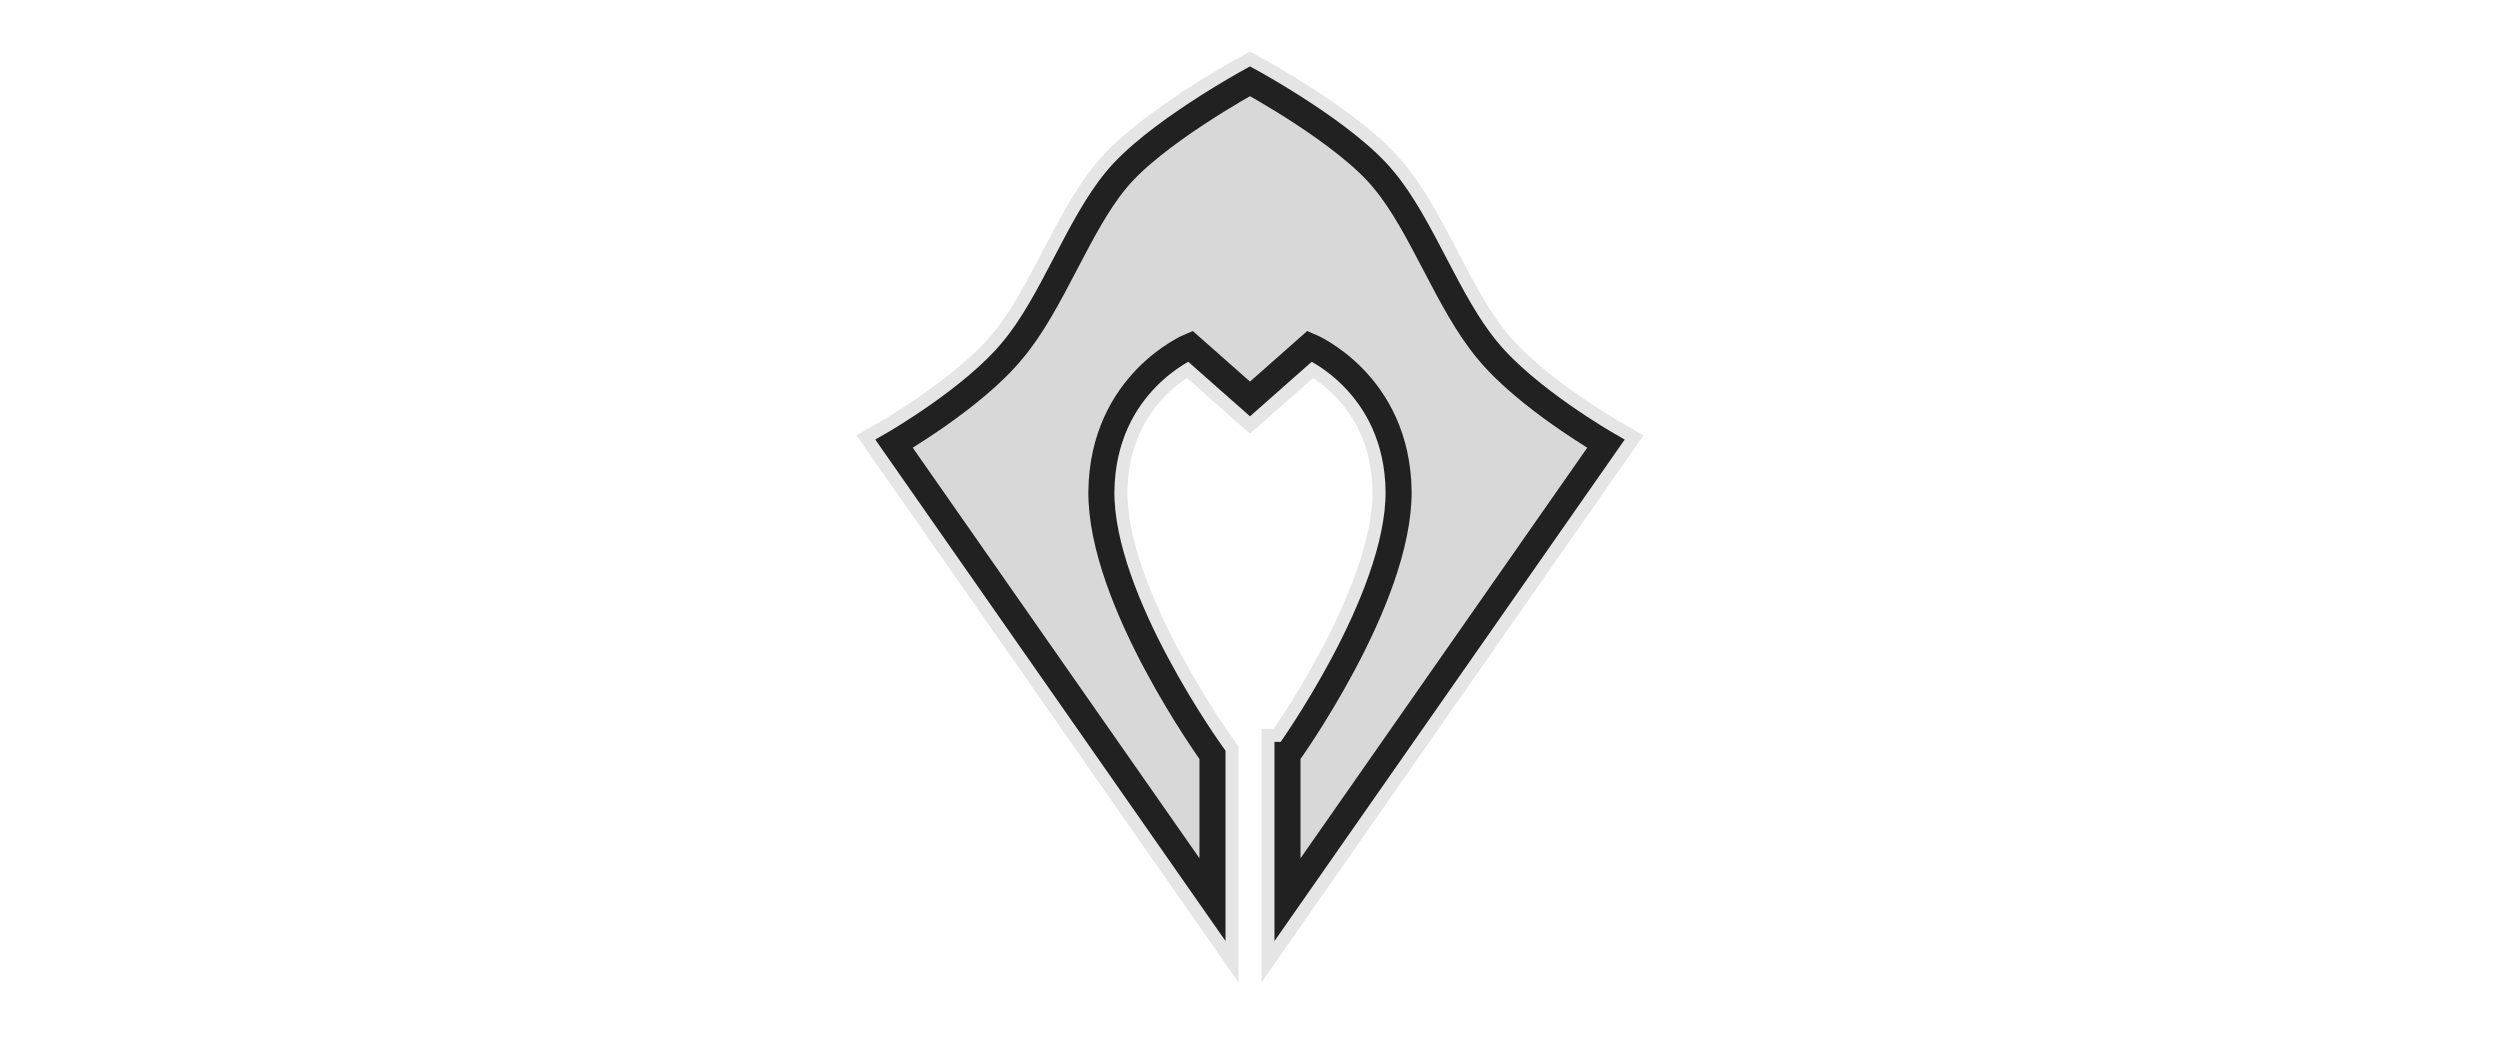 <?xml version="1.0" encoding="UTF-8"?><svg id="Layer_1" xmlns="http://www.w3.org/2000/svg" xmlns:xlink="http://www.w3.org/1999/xlink" viewBox="0 0 72 30"><defs><style>.cls-1{fill:none;filter:url(#outer-glow-7);stroke:#e5e5e5;stroke-width:1.5px;}.cls-1,.cls-2{stroke-miterlimit:10;}.cls-2{fill:#d8d8d8;stroke:#212121;stroke-width:.75px;}</style><filter id="outer-glow-7" filterUnits="userSpaceOnUse"><feOffset dx="0" dy="0"/><feGaussianBlur result="blur" stdDeviation=".85"/><feFlood flood-color="#e5e5e5" flood-opacity="1"/><feComposite in2="blur" operator="in"/><feComposite in="SourceGraphic"/></filter></defs><path class="cls-1" d="M37.08,21.74s3.22-4.46,3.2-7.59c-.04-3.13-2.56-4.18-2.56-4.18l-1.72,1.52-1.72-1.52s-2.52,1.05-2.56,4.18c-.03,3.13,3.2,7.59,3.2,7.59v4.17l-9.17-13.13s2.29-1.32,3.41-2.69c1.14-1.35,1.88-3.57,2.98-4.9,1.08-1.33,3.86-2.85,3.86-2.85,0,0,2.78,1.51,3.86,2.85,1.1,1.32,1.84,3.54,2.98,4.9,1.12,1.37,3.41,2.69,3.41,2.69l-9.17,13.13v-4.17Z"/><path class="cls-2" d="M37.08,21.74s3.22-4.46,3.2-7.59c-.04-3.13-2.56-4.18-2.56-4.18l-1.72,1.52-1.72-1.52s-2.52,1.05-2.56,4.18c-.03,3.13,3.2,7.59,3.2,7.59v4.17l-9.17-13.13s2.29-1.32,3.41-2.69c1.14-1.35,1.88-3.57,2.98-4.9,1.08-1.33,3.86-2.85,3.86-2.85,0,0,2.78,1.51,3.86,2.85,1.1,1.32,1.84,3.54,2.98,4.9,1.12,1.37,3.41,2.69,3.41,2.69l-9.17,13.13v-4.17Z"/></svg>
